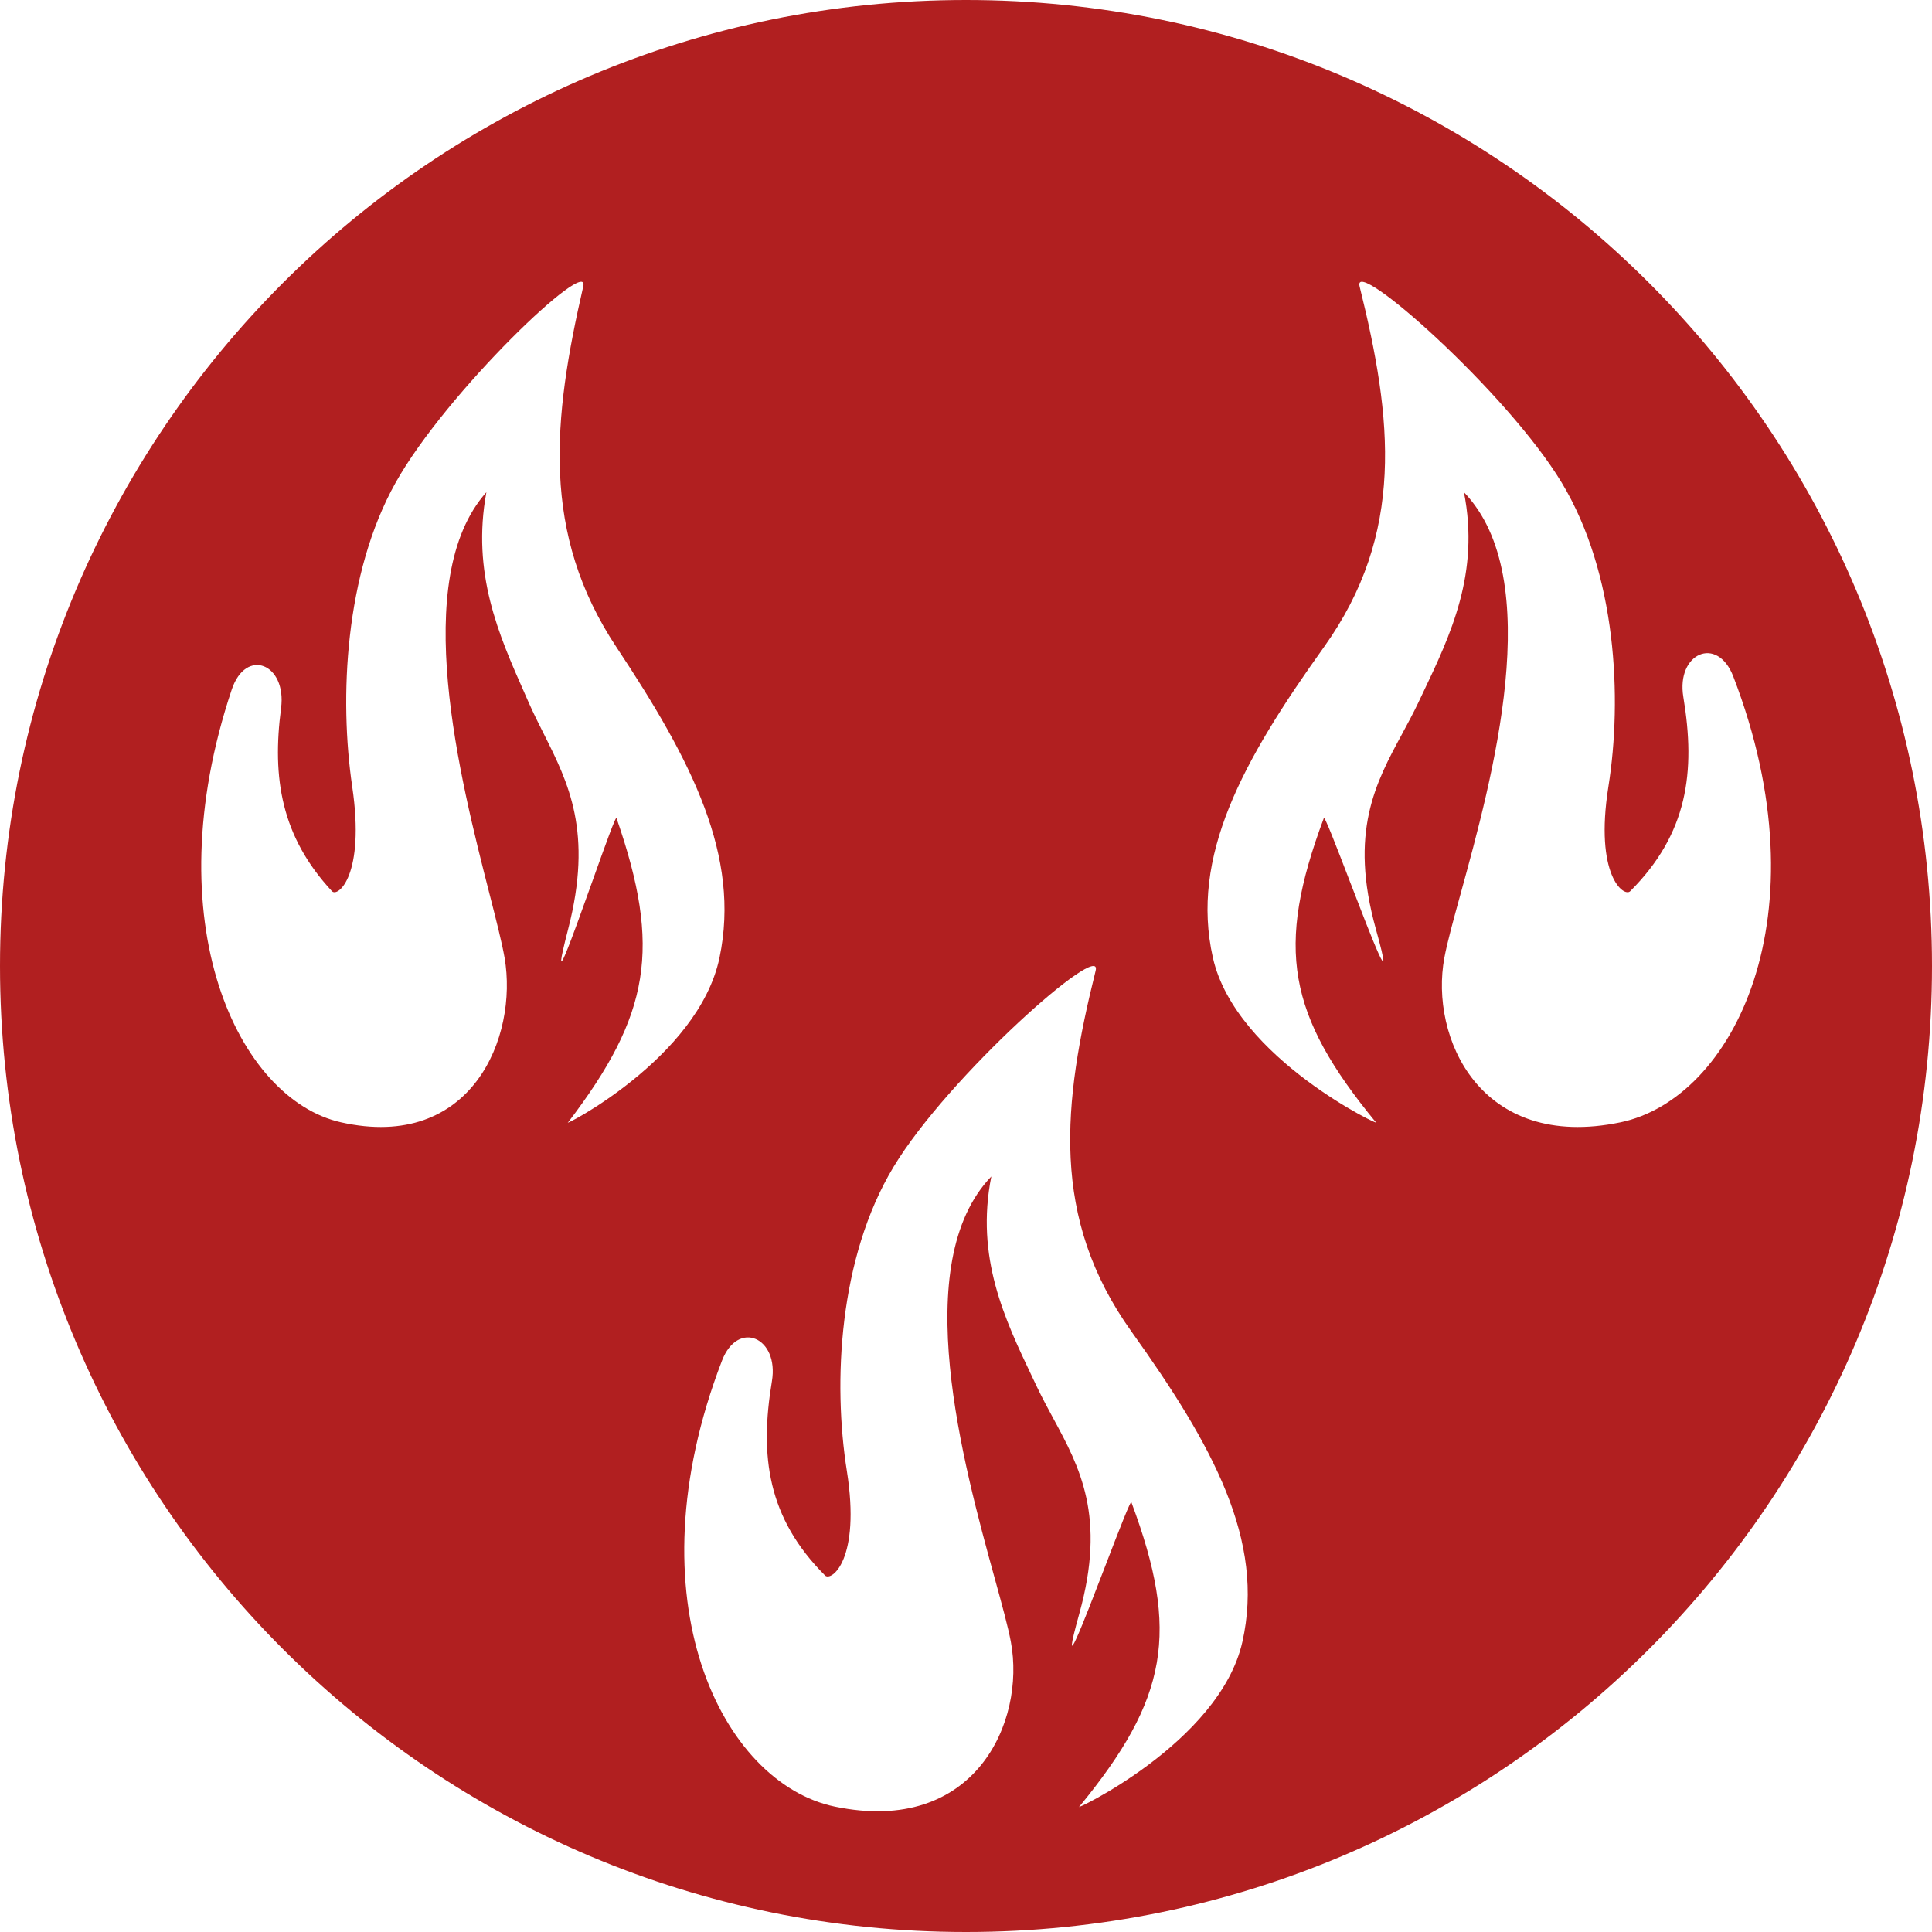 <svg width="48" height="48" viewBox="0 0 48 48" fill="none" xmlns="http://www.w3.org/2000/svg">
<g id="3 51" clip-path="url(#clip0_742_114)">
<path id="Vector" fill-rule="evenodd" clip-rule="evenodd" d="M24 48C37.255 48 48 37.255 48 24C48 10.745 37.255 0 24 0C10.745 0 0 10.745 0 24C0 37.255 10.745 48 24 48ZM5.757 17.134C3.82 22.924 5.918 27.313 8.474 27.884C11.714 28.609 12.877 25.77 12.536 23.794C12.471 23.422 12.332 22.875 12.163 22.215C11.434 19.361 10.162 14.382 12.084 12.229C11.714 14.242 12.389 15.768 13.039 17.235L13.137 17.458C13.254 17.722 13.381 17.976 13.509 18.23C14.123 19.452 14.738 20.675 14.115 23.086C13.652 24.877 14.214 23.302 14.716 21.899C15.029 21.022 15.319 20.211 15.319 20.332C16.436 23.558 16.155 25.209 14.115 27.884C13.889 28.042 17.349 26.311 17.876 23.794C18.402 21.276 17.199 18.916 15.319 16.084C13.438 13.252 13.73 10.417 14.491 7.116C14.673 6.329 11.091 9.735 9.828 11.993C8.564 14.251 8.427 17.343 8.751 19.545C9.076 21.748 8.394 22.299 8.248 22.142C6.987 20.783 6.756 19.332 6.983 17.595C7.127 16.491 6.11 16.078 5.757 17.134ZM40.259 27.884C43.063 27.302 45.355 22.758 43.063 16.807C42.666 15.777 41.641 16.228 41.822 17.317C42.132 19.178 41.932 20.711 40.502 22.142C40.345 22.299 39.611 21.748 39.96 19.545C40.309 17.343 40.162 14.251 38.801 11.993C37.44 9.735 33.583 6.329 33.779 7.116C34.599 10.417 34.913 13.252 32.888 16.084C30.863 18.916 29.567 21.276 30.134 23.794C30.701 26.311 34.427 28.042 34.184 27.884C31.987 25.209 31.684 23.558 32.888 20.332C32.888 20.211 33.2 21.022 33.537 21.899C34.077 23.302 34.682 24.877 34.184 23.086C33.513 20.675 34.175 19.452 34.837 18.23C34.974 17.976 35.111 17.722 35.237 17.458C35.255 17.42 35.272 17.383 35.29 17.346C35.308 17.309 35.325 17.272 35.343 17.235C36.042 15.768 36.769 14.242 36.371 12.229C38.441 14.382 37.071 19.361 36.286 22.215C36.104 22.875 35.954 23.422 35.885 23.794C35.517 25.77 36.769 28.609 40.259 27.884ZM17.937 33.807C15.645 39.758 17.937 44.303 20.741 44.885C24.231 45.609 25.483 42.77 25.115 40.794C25.046 40.422 24.896 39.875 24.714 39.215C23.929 36.361 22.559 31.382 24.629 29.229C24.231 31.242 24.958 32.767 25.657 34.235C25.693 34.31 25.728 34.384 25.763 34.458C25.889 34.722 26.026 34.976 26.163 35.23C26.825 36.452 27.487 37.675 26.816 40.086C26.318 41.877 26.923 40.302 27.463 38.899C27.8 38.022 28.112 37.211 28.112 37.332C29.316 40.558 29.013 42.209 26.816 44.885C26.573 45.042 30.299 43.311 30.866 40.794C31.433 38.276 30.137 35.916 28.112 33.084C26.087 30.252 26.401 27.417 27.221 24.116C27.417 23.329 23.56 26.735 22.199 28.993C20.838 31.251 20.691 34.343 21.04 36.545C21.389 38.748 20.655 39.299 20.498 39.142C19.068 37.711 18.868 36.178 19.178 34.317C19.36 33.228 18.334 32.777 17.937 33.807Z" fill="#B11F20"/>
</g>
<defs>
<clipPath id="clip0_742_114">
<rect width="48" height="48" fill="white"/>
</clipPath>
</defs>
</svg>
